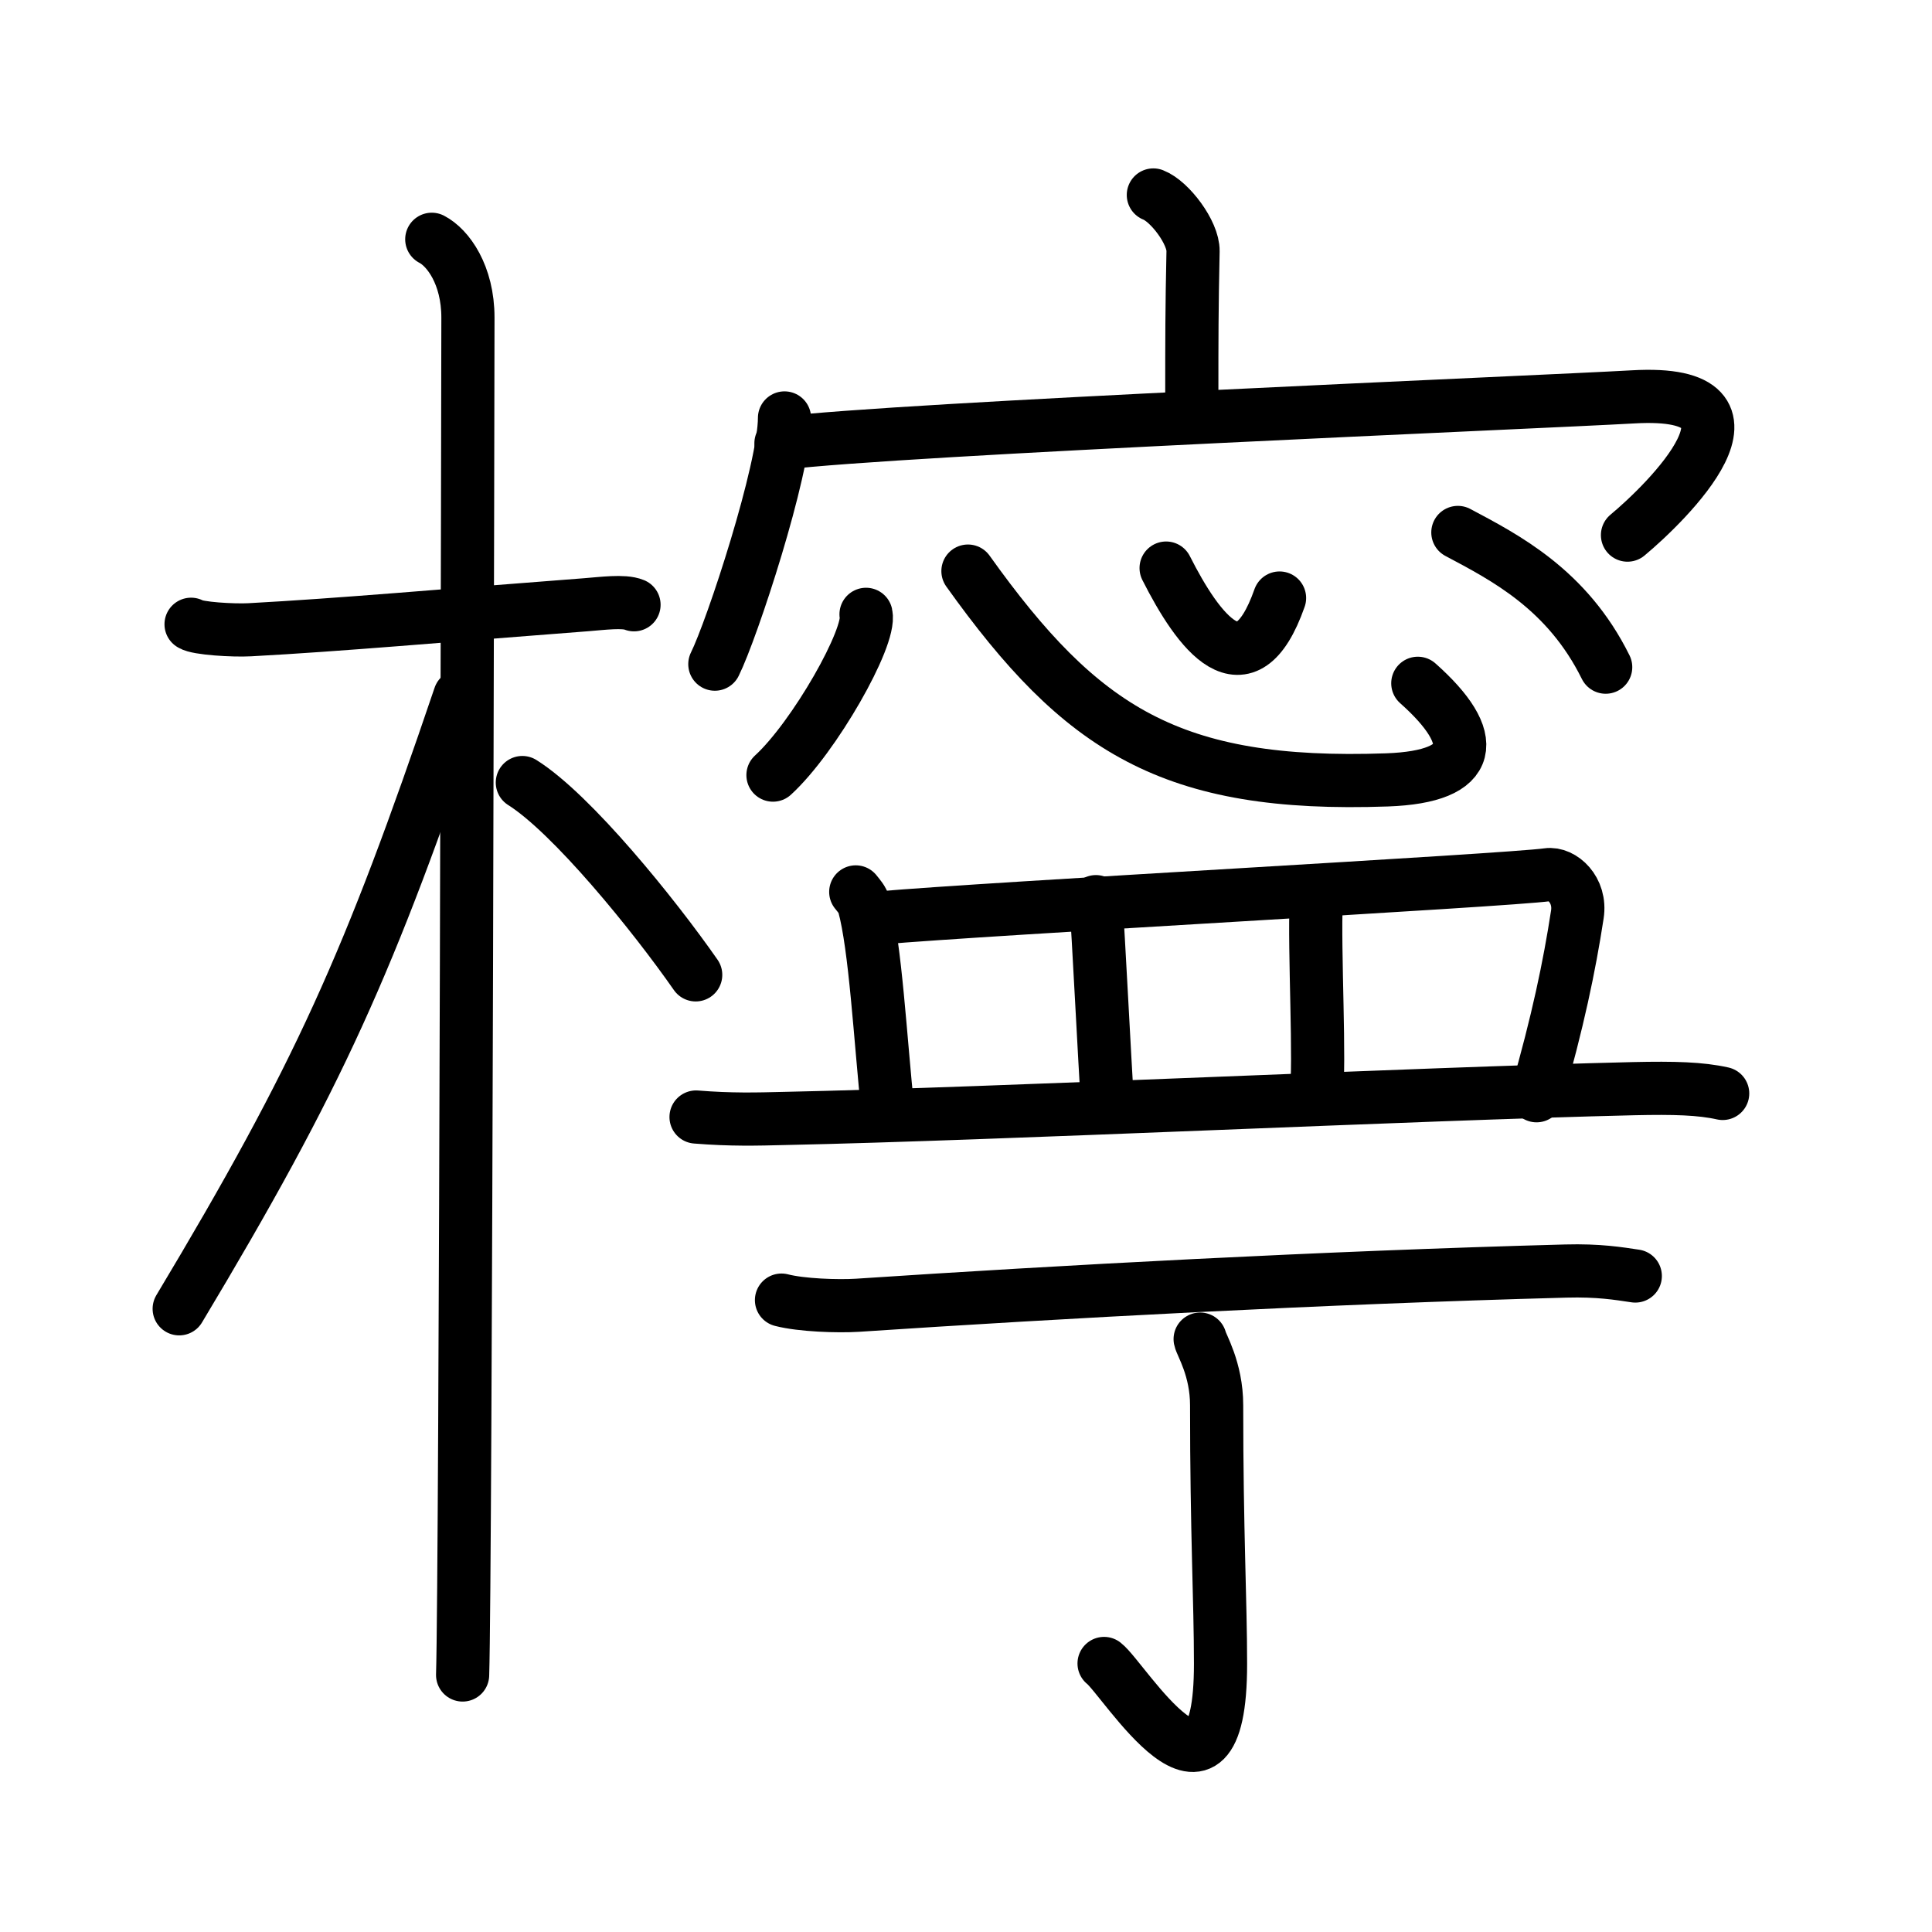 <svg xmlns="http://www.w3.org/2000/svg" width="109" height="109" viewBox="0 0 109 109" style="fill:none;stroke:currentColor;stroke-width:3;stroke-linecap:round;stroke-linejoin:round;">
<path id="kvg:06ab8-s1" d="M10.78,35.22c0.35,0.24,2.39,0.36,3.31,0.31c5.17-0.28,10.67-0.78,18.95-1.41c0.93-0.07,2.15-0.24,2.73,0"/>
<path id="kvg:06ab8-s2" d="M24.36,13.5c0.91,0.47,2.04,2,2.04,4.42c0,0.95-0.12,70.75-0.3,76.58"/>
<path id="kvg:06ab8-s3" d="M25.94,39.28c-5.1,15.04-7.94,21.4-15.83,34.56"/>
<path id="kvg:06ab8-s4" d="M29.47,44.15c2.8,1.76,7.41,7.45,9.78,10.85"/>
<path id="kvg:06ab8-s5" d="M65.07,11c0.93,0.36,2.26,2.13,2.24,3.17c-0.07,3.28-0.07,5.01-0.07,7.99"/>
<path id="kvg:06ab8-s6" d="M44.26,23.58c0,2.93-2.96,11.94-3.93,13.89"/>
<path id="kvg:06ab8-s7" d="M44.06,25.01c6.73-0.83,42.62-2.31,48.08-2.62c8.53-0.49,1.81,6.03-0.32,7.8"/>
<path id="kvg:06ab8-s8" d="M48.86,34.66c0.29,1.28-2.92,6.94-5.25,9.07"/>
<path id="kvg:06ab8-s9" d="M54.61,32.22C61,41.17,66.06,44.43,78.26,44c5-0.18,5.23-2.34,1.73-5.45"/>
<path id="kvg:06ab8-s10" d="M65.79,32.05c1.82,3.6,4.46,7.2,6.4,1.69"/>
<path id="kvg:06ab8-s11" d="M82.25,30.04c2.67,1.42,6.17,3.21,8.34,7.6"/>
<path id="kvg:06ab8-s12" d="M48.28,50.32c0.19,0.24,0.38,0.44,0.46,0.73c0.65,2.36,0.92,7.5,1.36,11.73"/>
<path id="kvg:06ab8-s13" d="M49.6,51.79c6.15-0.54,35.5-2.12,37.71-2.44c0.81-0.12,1.9,0.85,1.68,2.25c-0.45,2.93-1.1,6.04-2.3,10.22"/>
<path id="kvg:06ab8-s14" d="M61.83,50.87c0.13,1.67,0.51,9.3,0.64,11.17"/>
<path id="kvg:06ab8-s15" d="M74.26,50.83c-0.13,2.71,0.24,9.3-0.01,10.97"/>
<path id="kvg:06ab8-s16" d="M39.27,63.02c1.98,0.16,3.42,0.12,5.02,0.08c11.95-0.25,35.53-1.39,47.88-1.68c2.29-0.05,3.77-0.01,5.02,0.27"/>
<path id="kvg:06ab8-s17" d="M44.09,73.35c1.12,0.29,3.17,0.36,4.29,0.29c11.45-0.76,26.19-1.56,39.96-1.93c1.86-0.05,2.98,0.14,3.92,0.28"/>
<path id="kvg:06ab8-s18" d="M67.71,75.55c0.06,0.32,0.93,1.68,0.93,3.73c0,7.2,0.22,11.04,0.22,14.59c0,9.93-5.46,0.83-6.57-0.02"/>
</svg>